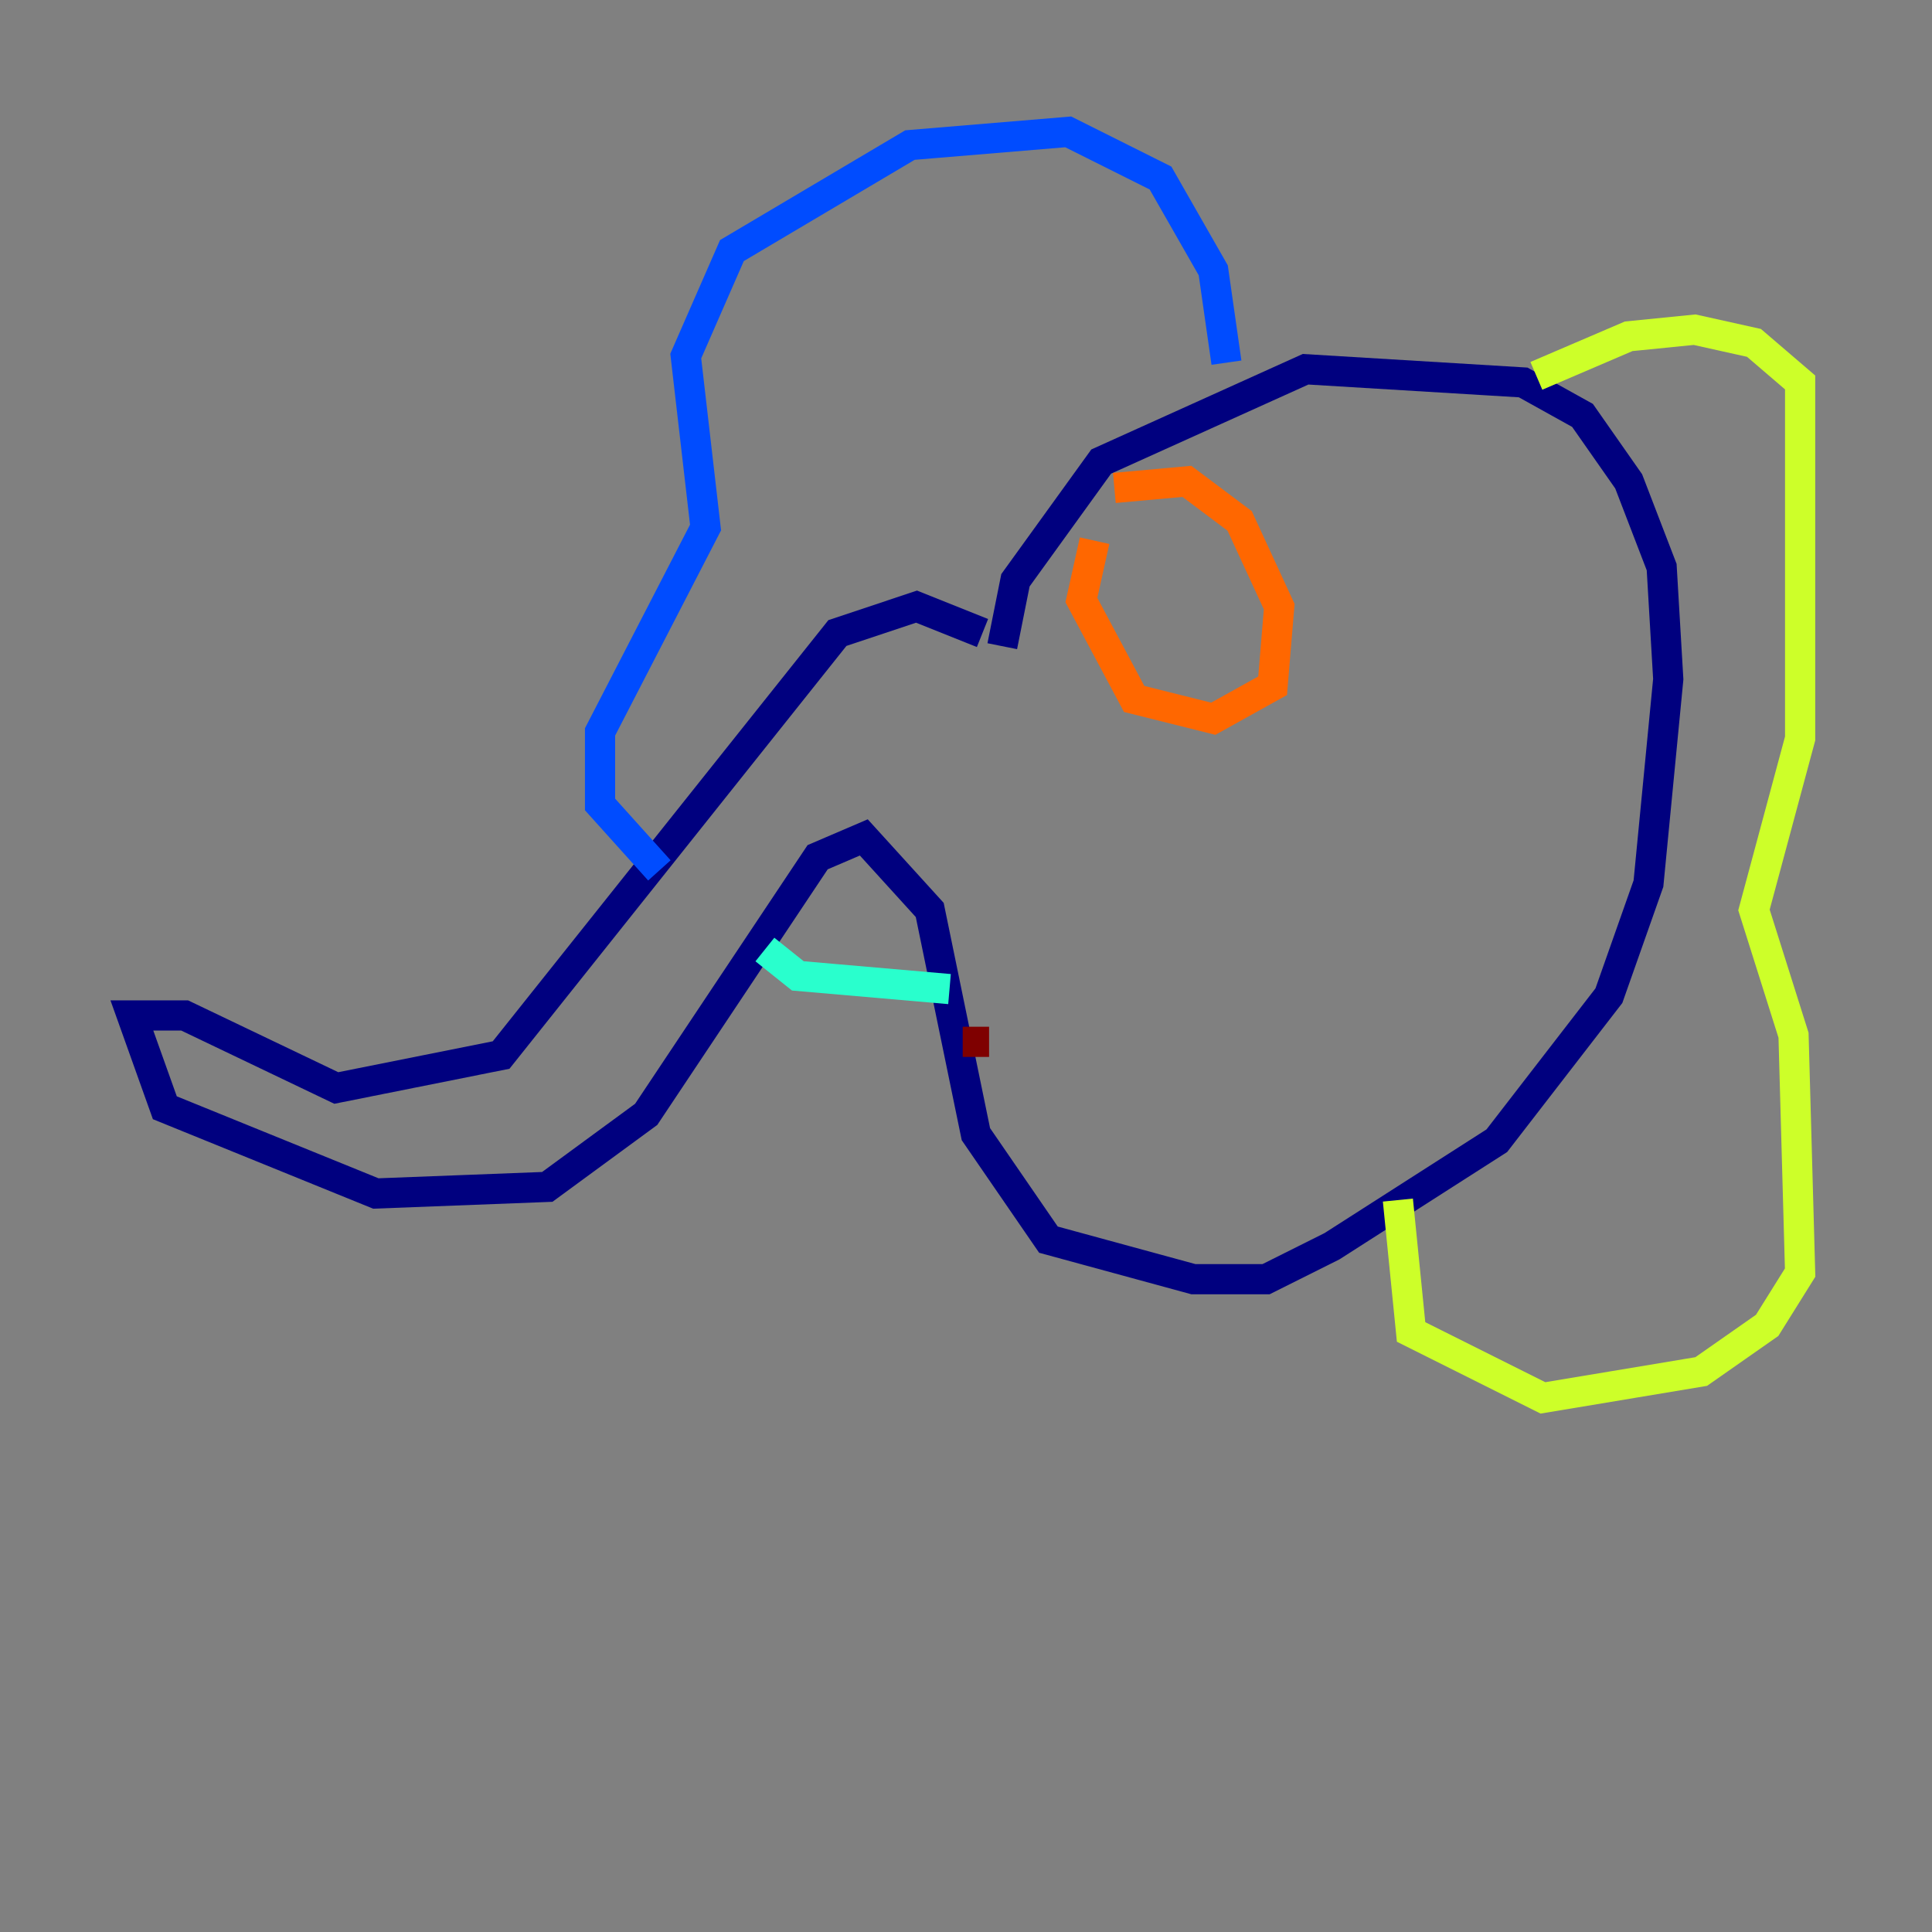 <?xml version="1.0" encoding="utf-8" ?>
<svg baseProfile="tiny" height="128" version="1.2" viewBox="0,0,128,128" width="128" xmlns="http://www.w3.org/2000/svg" xmlns:ev="http://www.w3.org/2001/xml-events" xmlns:xlink="http://www.w3.org/1999/xlink"><rect x="0" y="0" width="128" height="128" fill="#808080" stroke="none"/><defs /><polyline fill="none" points="65.092,41.939 60.724,40.191 55.481,41.939 33.201,69.898 22.28,72.082 12.232,67.276 8.737,67.276 10.921,73.392 24.901,79.072 36.259,78.635 42.812,73.829 54.171,56.792 57.229,55.481 61.597,60.287 64.655,75.14 69.461,82.13 79.072,84.751 83.877,84.751 88.246,82.567 99.167,75.577 106.594,65.966 109.215,58.539 110.526,44.997 110.089,37.57 107.904,31.891 104.846,27.522 100.915,25.338 86.498,24.464 72.956,30.58 67.276,38.444 66.403,42.812" stroke="#00007f" stroke-width="2" /><polyline fill="none" points="81.256,24.027 80.382,17.911 76.887,11.795 70.771,8.737 60.287,9.611 48.492,16.601 45.433,23.59 46.744,34.949 39.754,48.492 39.754,53.297 43.686,57.666" stroke="#004cff" stroke-width="2" /><polyline fill="none" points="50.676,62.908 52.86,64.655 62.908,65.529" stroke="#29ffcd" stroke-width="2" /><polyline fill="none" points="101.788,24.901 107.904,22.28 112.273,21.843 116.205,22.717 119.263,25.338 119.263,48.928 116.205,60.287 118.826,68.587 119.263,84.314 117.079,87.809 112.71,90.867 102.225,92.614 93.488,88.246 92.614,79.508" stroke="#cdff29" stroke-width="2" /><polyline fill="none" points="73.829,32.328 78.635,31.891 82.13,34.512 84.751,40.191 84.314,45.433 80.382,47.618 75.14,46.307 71.645,39.754 72.519,35.822" stroke="#ff6700" stroke-width="2" /><polyline fill="none" points="63.782,69.024 65.529,69.024" stroke="#7f0000" stroke-width="2" /></svg>